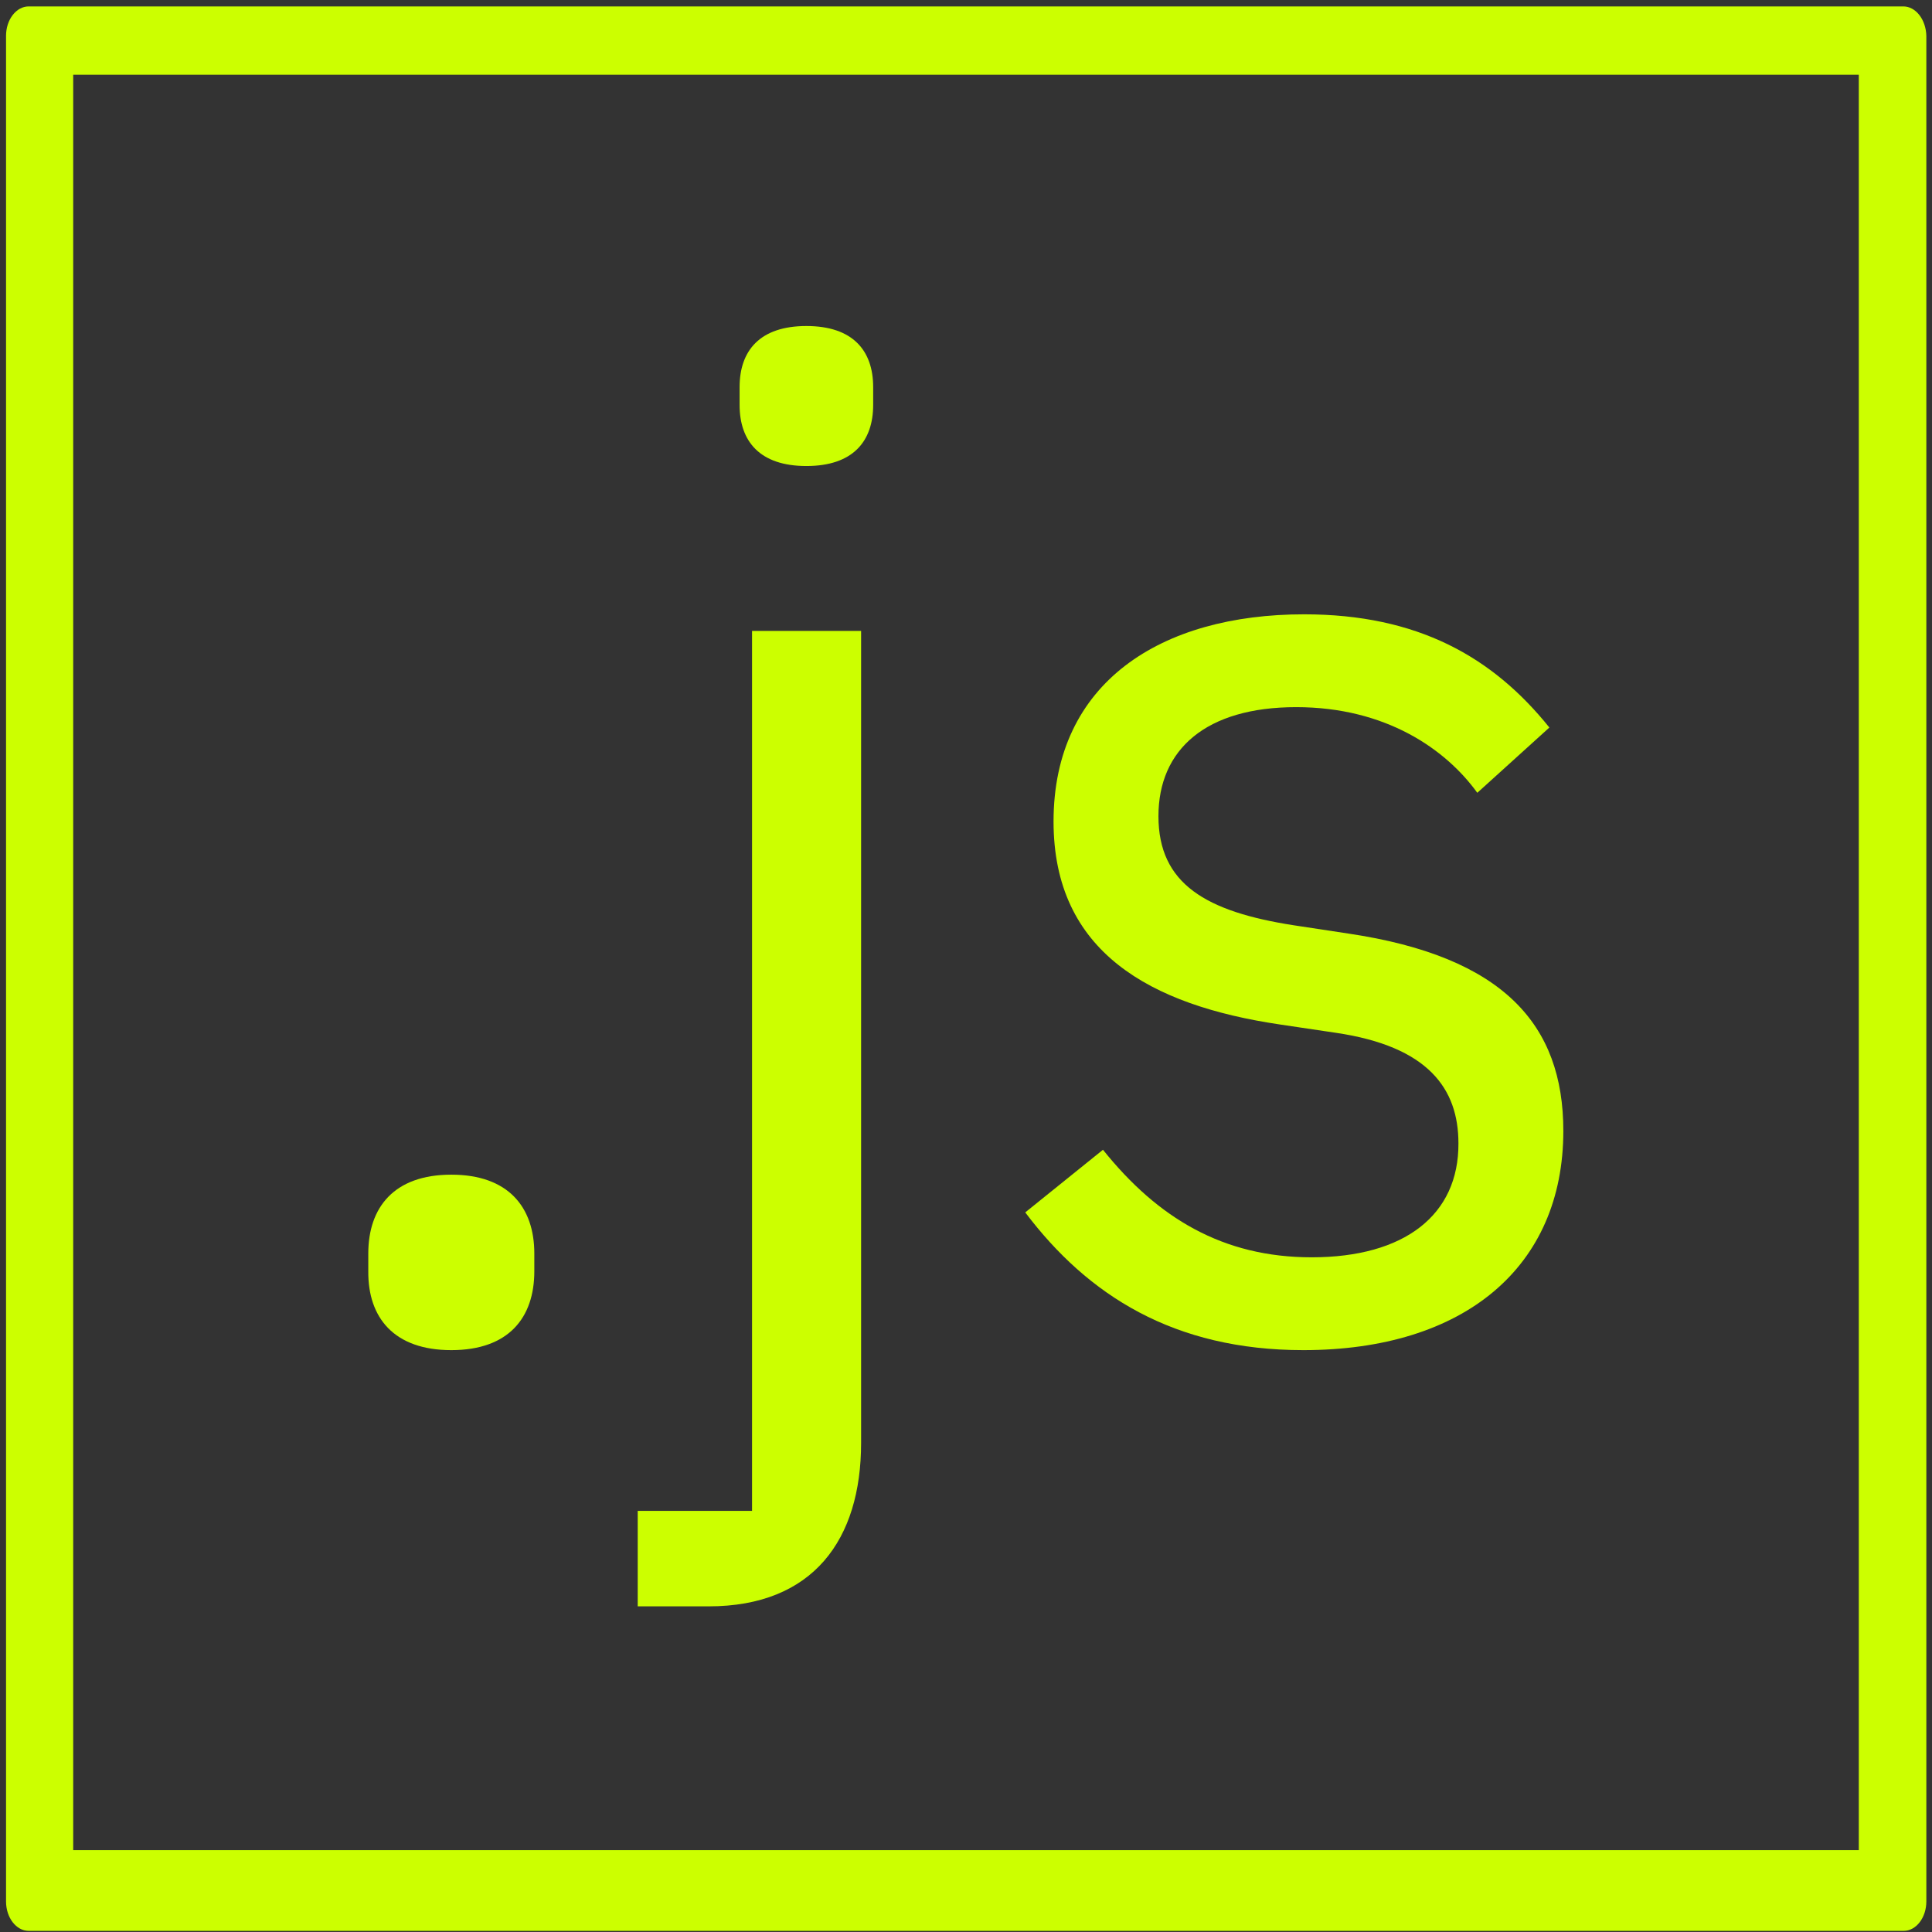 <?xml version="1.0" encoding="utf-8"?>
<!-- Generator: Adobe Illustrator 25.2.1, SVG Export Plug-In . SVG Version: 6.00 Build 0)  -->
<svg version="1.1" id="Layer_1" xmlns="http://www.w3.org/2000/svg" xmlns:xlink="http://www.w3.org/1999/xlink" x="0px" y="0px"
	 viewBox="0 0 512 512" style="enable-background:new 0 0 512 512;" xml:space="preserve">
<rect x="0" y="0" width="512" height="512" fill="#333333" stroke="none"/>
<style type="text/css">
	.st0{display:none;}
	.st1{display:inline;}
	.st2{fill:#CCFF00;}
	.st3{fill:none;}
</style>
<g class="st0">
	<g class="st1">
		<path class="st2" d="M487.9,3.5C485.9,1.3,483,0,480,0H32c-3,0-5.9,1.3-7.9,3.5s-3,5.2-2.7,8.2L64,438.4c0.4,4.2,3.2,7.7,7.2,9
			l192,64c1.1,0.4,2.2,0.6,3.4,0.6c1.3,0,2.5-0.2,3.8-0.7l170.7-64c3.8-1.4,6.5-4.9,6.9-8.9l42.7-426.7
			C490.9,8.7,489.9,5.7,487.9,3.5z M427.3,429.7L266.4,490L84.6,429.4L43.8,21.3h424.4L427.3,429.7z"/>
	</g>
</g>
<g class="st0">
	<g class="st1">
		<path class="st2" d="M402.8,110.5c-2-2.4-5-3.8-8.2-3.8h-256c-5.9,0-10.7,4.8-10.7,10.7s4.8,10.7,10.7,10.7H382l-14.8,85.3H149.3
			c-5.9,0-10.7,4.8-10.7,10.7s4.8,10.7,10.7,10.7h214.1L342.5,355l-76.1,28.5l-86.5-28.9l-9.5-47.3c-1.1-5.8-6.7-9.5-12.5-8.4
			c-5.8,1.2-9.5,6.8-8.4,12.5l10.7,53.3c0.7,3.8,3.5,6.8,7.1,8l96,32c1.1,0.4,2.2,0.6,3.4,0.6c1.3,0,2.5-0.2,3.8-0.7l85.3-32
			c3.5-1.3,6.1-4.4,6.8-8.2l42.7-245.3C405.7,116.1,404.8,112.9,402.8,110.5z"/>
	</g>
</g>
<path class="st3" d="M13.4,438.9h485v-369h-485C13.4,69.9,13.4,438.9,13.4,438.9z M305.7,261l-9.5-1.4c-22-3.2-38.5-12.3-38.5-34.6
	c0-23.7,18.3-35.3,42.7-35.3c19.3,0,32,7.2,41.8,19.3l-12.3,11.1c-5.3-7.4-15.5-14.6-30.9-14.6c-15.3,0-23.4,7.2-23.4,18.6
	c0,11.6,8.1,16.2,23,18.6l9.3,1.4c26.5,3.9,36.7,15.5,36.7,33.6c0,23.2-16.9,37.3-44.3,37.3c-22.1,0-36.7-9.3-47.4-23.4L266,281
	c9.3,11.6,20.4,18.3,35.5,18.3c15.8,0,25.1-7.2,25.1-19.5C326.6,270.5,321.5,263.3,305.7,261z M204.1,151.1
	c0-6.3,3.5-10.4,11.4-10.4s11.4,4.2,11.4,10.4v3c0,6.3-3.5,10.4-11.4,10.4s-11.4-4.2-11.4-10.4V151.1z M186.7,342.5h19.5V192.6h18.6
	v138.3c0,16.5-8.1,27.8-26,27.8h-12.1V342.5z M140.8,298.6c0-7.9,4.4-13.4,14.1-13.4c9.7,0,14.1,5.6,14.1,13.4v3
	c0,7.9-4.4,13.4-14.1,13.4c-9.7,0-14.1-5.6-14.1-13.4V298.6z"/>
<path class="st2" d="M504.4,1.7H7.6c-3.3,0-6,3.5-6,7.8v494.4c0,4.3,2.7,7.8,6,7.8h496.9c3.3,0,6-3.5,6-7.8V9.5
	C510.4,5.2,507.7,1.7,504.4,1.7z M492.6,490.3H19.4V19.8h473.2V490.3z"/>
<g>
	<path class="st2" d="M347.6,333.2c-23.5,0-40.8-10.4-55.3-28.5l-20.6,16.6c16.6,22,39.4,36.5,73.7,36.5c42.6,0,68.9-22,68.9-58.1
		c0-28.2-15.9-46.2-57-52.3l-14.5-2.2c-23.1-3.6-35.8-10.9-35.8-28.9c0-17.7,12.6-28.9,36.5-28.9c23.8,0,39.7,11.2,48,22.7
		l19.1-17.3c-15.1-18.8-35-30-65-30c-37.9,0-66.4,18-66.4,54.9c0,34.6,25.6,48.7,60,53.8l14.8,2.2c24.5,3.6,32.5,14.8,32.5,29.3
		C386.6,322,372.2,333.2,347.6,333.2z"/>
	<path class="st2" d="M213.7,123.5c12.3,0,17.7-6.5,17.7-16.2v-4.7c0-9.7-5.4-16.2-17.7-16.2S196,92.9,196,102.6v4.7
		C196,117,201.4,123.5,213.7,123.5z"/>
	<path class="st2" d="M228.2,382.4V167.2h-28.9v233.2H169v25.3h18.8C215.5,425.7,228.2,408,228.2,382.4z"/>
	<path class="st2" d="M119.6,357.8c15.2,0,22-8.6,22-20.9v-4.7c0-12.3-6.9-20.9-22-20.9c-15.2,0-22,8.7-22,20.9v4.7
		C97.5,349.2,104.4,357.8,119.6,357.8z"/>
</g>
</svg>
